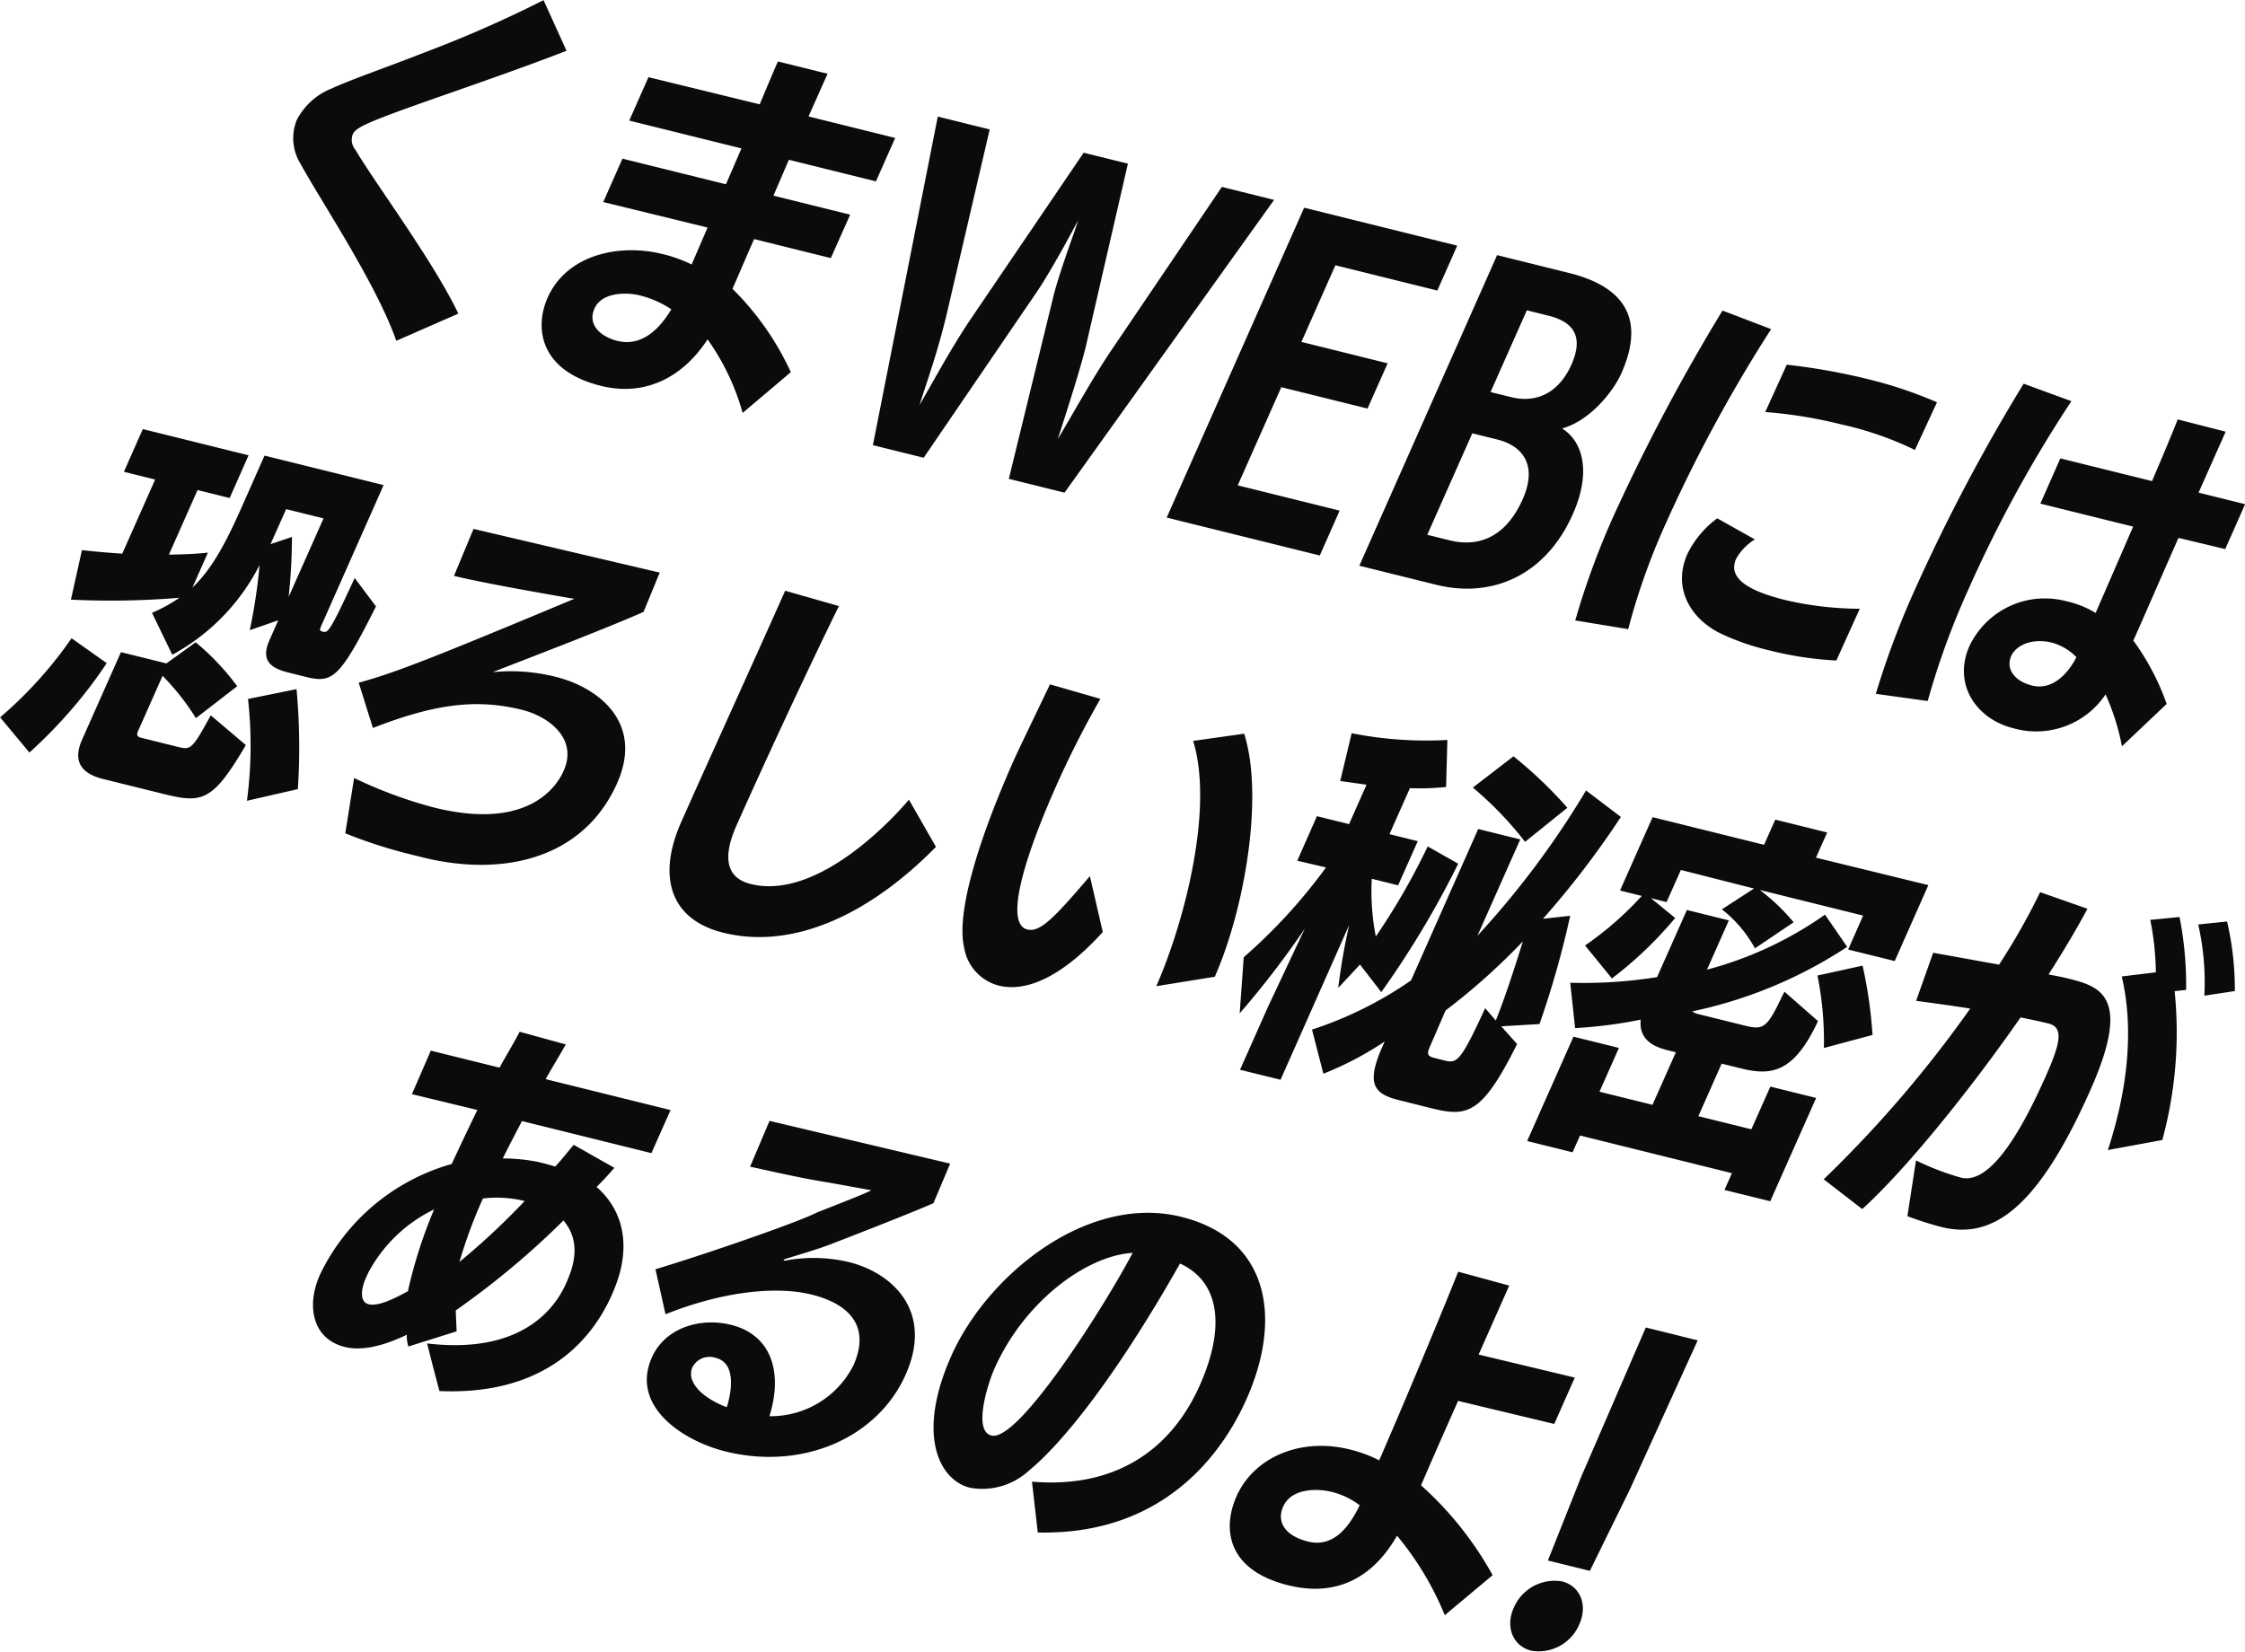 <svg xmlns="http://www.w3.org/2000/svg" width="205.47" height="151.188" viewBox="0 0 205.47 151.188"><path d="M41.95 28.709c-2.34-4.881-7.62-11.939-9.41-14.979a1.444 1.444 0 01-.27-1.4c.29-.669 1.14-1.089 8.08-3.523 3.72-1.3 7.94-2.778 11.5-4.158L49.75.014a111.191 111.191 0 01-10.6 4.676c-3.53 1.388-6.86 2.527-8.81 3.416a6.132 6.132 0 00-3.18 2.883 4.432 4.432 0 00.33 3.976c1.84 3.385 6.93 10.953 8.78 16.232zm30.43 5.358a26.036 26.036 0 00-5.34-7.629c.62-1.4 1.31-3.049 1.98-4.552l7.02 1.741 1.77-3.976-7.02-1.741 1.41-3.283 7.97 1.975 1.76-3.976L74 10.66l1.74-3.909-4.54-1.126c-.36.8-.95 2.213-1.67 3.926L59.35 7.064l-1.76 3.975 10.27 2.547-1.42 3.283-9.47-2.347-1.76 3.975 9.55 2.332-1.46 3.383a12.63 12.63 0 00-2.68-.96c-3.95-.979-8.75.055-10.5 4-1.24 2.807-.68 6.692 4.88 8.07 3.94.979 7.43-.678 9.76-4.256a21.652 21.652 0 013.21 6.732zm-10.94-5.754c-1.11 1.877-2.76 3.431-4.93 2.894-1.47-.364-2.78-1.431-2.1-2.967.67-1.5 2.92-1.5 4.14-1.2a9.177 9.177 0 012.89 1.273zm35.99 16.785l19.18-26.8-4.78-1.187-10.27 15.182c-1.61 2.418-3.4 5.647-4.75 7.908.83-2.575 2.05-6.354 2.57-8.487l3.85-16.734-4.05-1-10.3 15.173c-1.91 2.827-3.63 6.074-4.72 7.917.66-2.1 1.7-4.957 2.52-8.462l3.9-16.759-4.75-1.178-5.94 30.079 4.65 1.152 10.19-14.939c1.3-1.868 3.09-5.206 3.96-6.808-.57 1.713-1.84 5.106-2.32 7.139l-4.04 16.54zm23.36 5.754l1.82-4.109-9.33-2.313 3.99-8.987 7.89 1.958 1.84-4.143-7.89-1.958 3.11-7.016 9.33 2.313 1.82-4.11-14.01-3.473-12.58 28.365zm10.64 2.676c5.17 1.282 10.05-.883 12.52-6.462 1.65-3.709 1.02-6.572-.98-7.846 2.56-.7 4.69-3.4 5.42-5.036 2.49-5.613-.47-8.126-4.8-9.2l-6.57-1.629-12.61 28.432zm4.99-17.638l3.32-7.483 1.96.485c2.48.615 3.2 2.054 2.12 4.493-1.07 2.405-3.03 3.588-5.54 2.964zm-5.79 13.064l4.12-9.288 2.27.563c2.41.6 3.7 2.4 2.34 5.475-1.38 3.107-3.67 4.506-6.71 3.752zm18.39 8.639a61.013 61.013 0 013.38-9.545 135.947 135.947 0 019.7-17.919l-4.45-1.7a178.474 178.474 0 00-9.93 18.714 72.116 72.116 0 00-3.55 9.653zm21.19-1.867a30.381 30.381 0 01-6.86-.809c-4.01-1-5.12-2.271-4.45-3.775a4.961 4.961 0 011.71-1.763l-3.44-1.93a8.862 8.862 0 00-2.73 3.255c-1.35 3.041.18 5.794 2.86 7.2a21.863 21.863 0 004.63 1.63 31.337 31.337 0 006.14.93zm7.07-18.9a38.83 38.83 0 00-6.24-2.1 57.718 57.718 0 00-7.51-1.342l-1.97 4.334a41.658 41.658 0 016.95 1.129 30.324 30.324 0 016.75 2.342zm21.02 27.613a22.3 22.3 0 00-3.05-5.8c1.07-2.4 2.61-5.956 4.13-9.4l4.28 1.024 1.82-4.11-4.26-1.057 2.48-5.579-4.39-1.125c-.54 1.387-1.39 3.4-2.35 5.648l-8.39-2.079-1.83 4.142 8.49 2.105-3.43 7.9a8.9 8.9 0 00-2.71-1.078 7.636 7.636 0 00-8.84 4.111c-1.53 3.442.57 6.669 4.03 7.526a7.643 7.643 0 008.43-3.1 21.58 21.58 0 011.5 4.748zm-21.87-.268a71.139 71.139 0 013.75-10.271 118.077 118.077 0 019.4-17.176l-4.37-1.6a168.217 168.217 0 00-9.85 18.622 78.232 78.232 0 00-3.68 9.769zm13.61-4.006c-.85 1.644-2.28 3.033-4.06 2.591-1.61-.4-2.42-1.528-1.91-2.7.43-.969 1.88-1.686 3.76-1.219a4.93 4.93 0 012.21 1.324zm-162.13 1.78c2.48.615 3.13.294 6.5-6.435l-1.95-2.6c-2.29 5-2.46 5.027-2.91 4.914-.25-.061-.35-.087-.14-.554l5.7-12.863-10.9-2.7-2.16 4.878c-1.46 3.274-2.69 5.528-4.44 7.207l1.42-3.208c-1.1.134-2.32.166-3.57.19l2.62-5.914 2.94.728 1.73-3.909-9.68-2.4-1.73 3.909 2.86.71-3.01 6.783a71.079 71.079 0 01-3.69-.323l-1.01 4.535a75.765 75.765 0 009.93-.172 14.234 14.234 0 01-2.51 1.38l1.86 3.837a19.3 19.3 0 007.99-8.218 51.419 51.419 0 01-.9 5.97l2.61-.91-.8 1.8c-.8 1.8-.01 2.557 1.71 2.981zM15 72.688c3.53.875 4.48.665 7.5-4.483l-3.21-2.724c-1.71 3.138-1.84 3.178-2.99 2.893l-3.32-.823c-.32-.078-.55-.172-.34-.64l2.24-5.045a22.458 22.458 0 013.05 3.872l3.78-2.92a22.654 22.654 0 00-3.8-4.021l-2.68 1.932-4.16-1.031-3.56 8.018c-.8 1.805-.26 3.049 1.9 3.586zM2.69 68.889a43.59 43.59 0 007.08-8.183l-3.22-2.28a37.774 37.774 0 01-6.54 7.24zm24.57 3.349a57.94 57.94 0 00-.12-9.154l-4.44.9a38.423 38.423 0 01-.1 9.32zm-.84-17.6a52.957 52.957 0 00.3-5.488l-1.96.663 1.43-3.207 3.42.849zm12.48 23.9c7.36 1.752 14.55-.026 17.58-6.841 2.49-5.613-1.8-8.791-5.61-9.735a16.666 16.666 0 00-5.78-.432c3.42-1.339 10.09-3.876 13.81-5.514l1.48-3.6-17.04-4-1.79 4.3c2.97.736 10.54 2.021 11.01 2.1-13.19 5.519-16.46 6.783-19.73 7.679l1.3 4.143c5.48-2.127 9.32-2.733 13.65-1.659 2.45.606 5.11 2.639 3.82 5.546l-.01.033c-.43.969-2.8 5.611-11.85 3.367a40.447 40.447 0 01-7.33-2.708l-.81 5.065a44.254 44.254 0 006.21 1.986zm44.29-5.336c-1.16 1.383-8.22 9.272-14.48 7.722-2.51-.624-2.43-2.828-1.3-5.367 2.24-5.045 6.25-13.73 9.37-20.076l-4.92-1.405c-2.91 6.548-7.09 15.71-9.52 21.189-2.19 4.945-1.04 8.9 3.85 10.115 6.57 1.628 13.59-1.861 19.47-7.858zm16.56 7c-3.31 3.888-4.58 5.169-5.73 4.883-1.89-.468-.75-5.488 2.66-13.172a89.549 89.549 0 014.03-7.94l-4.61-1.327c-3.03 6.3-3.19 6.663-3.35 7.031-3.16 7.116-5.26 13.863-4.51 17.055a4.313 4.313 0 003.15 3.487c2.93.728 6.34-1.357 9.54-4.9zm11.43 9.212c2.71-6.114 4.52-16.494 2.69-22.25l-4.67.658c1.89 6.143-.74 16.432-3.37 22.454zm19.83 12.037c3.28.814 4.62.59 7.84-5.88l-1.45-1.621 3.5-.207a85.791 85.791 0 002.81-9.91l-2.49.273a82.345 82.345 0 007.13-9.322l-3.19-2.423a80.385 80.385 0 01-9.94 13.3l3.92-8.82-3.85-.953-6.15 13.862a34.891 34.891 0 01-9.06 4.5l1.04 4.041a30.173 30.173 0 005.61-2.948l-.22.5c-1.49 3.375-.78 4.294 1.53 4.866zm-13.81-2.609l6.28-14.165a57.389 57.389 0 00-1 5.758l1.99-2.138 1.95 2.522a84.985 84.985 0 007.04-11.754l-2.79-1.581a62.293 62.293 0 01-4.75 8.243 21.369 21.369 0 01-.37-5.284l2.41.6 1.8-4.042-2.59-.642 1.87-4.209a23.267 23.267 0 003.31-.108l.12-4.307a34.931 34.931 0 01-8.76-.615l-1.05 4.375 2.41.338-1.6 3.608-2.94-.727-1.8 4.076 2.63.616a49.713 49.713 0 01-7.53 8.221l-.37 5.135a82.276 82.276 0 005.96-7.756l-3.36 7.14-2.57 5.78zm26.25-24.9a39.4 39.4 0 00-4.93-4.709l-3.72 2.862a31.981 31.981 0 014.78 4.968zm-12.11 22.92c-.74-.182-.77-.375-.43-1.143l1.39-3.216a58.99 58.99 0 007.08-6.331c-.73 2.342-1.65 5.193-2.48 7.248l-.97-1.131c-2.22 4.827-2.57 5.076-3.68 4.8zm30.68 13.1l4.2-9.455-4.19-1.039-1.74 3.909-4.85-1.2 2.13-4.811 1.78.441c2.8.693 4.84.383 7.04-4.335l-3.07-2.691-.27.526c-1.34 2.856-1.71 2.987-3.39 2.572l-4.23-1.049a1.333 1.333 0 01-.55-.247 41.158 41.158 0 0014.18-5.905l-2.03-2.95a33.761 33.761 0 01-10.8 5.035l2-4.51-3.84-.953-2.73 6.147a42.659 42.659 0 01-7.95.515l.45 4.153a42.414 42.414 0 006-.774c-.12 1.34.49 2.309 2.45 2.794l.77.191-2.14 4.811-4.85-1.2 1.78-4.009-4.16-1.031-4.24 9.555 4.16 1.031.68-1.537 13.9 3.448-.68 1.537zm11.39-21.987l3.08-6.95-10.29-2.513 1.03-2.305-4.75-1.178-1.03 2.305-10.2-2.529-2.98 6.715 1.99.494a30 30 0 01-5.19 4.535l2.46 3.02a35.808 35.808 0 005.79-5.536l-2.22-1.811 1.43.355 1.31-2.94 6.69 1.7-2.94 1.905a11.562 11.562 0 013.03 3.57l3.54-2.386a18.493 18.493 0 00-3.1-2.959l9.46 2.348-1.37 3.107zm-2.03 6.765a41.162 41.162 0 00-.91-6.345l-4.13.906a30.529 30.529 0 01.59 6.635zm3.19 16.589a31.944 31.944 0 003.09.989c4.5 1.118 8.68-1.3 13.67-12.556 3.86-8.686.8-9.482-2.14-10.21-.52-.13-1.06-.226-1.7-.349 1.39-2.176 2.6-4.212 3.56-6.015l-4.33-1.518a59.9 59.9 0 01-3.76 6.634l-6.03-1.088-1.56 4.4c1.64.223 3.25.437 4.95.711a108.7 108.7 0 01-13.41 15.626l3.53 2.727c3.95-3.581 9.78-10.777 14.49-17.545.99.209 1.53.305 2.55.557 1.39.346 1.13 1.727-.22 4.767-2.13 4.811-5.03 10.027-7.79 9.343a24.456 24.456 0 01-4.11-1.576zm23.33-6.971a37.4 37.4 0 001.13-13.629l1.05-.109a32.287 32.287 0 00-.6-6.677l-2.68.264a25.657 25.657 0 01.51 4.8l-3.12.378c1.06 4.526.68 9.921-1.27 15.891zm6.64-13.635a27.475 27.475 0 00-.71-6.368l-2.64.273a23.946 23.946 0 01.56 6.517zM56.11 118.264c1.73-3.984 1.03-7.385-1.51-9.61.55-.532 1.15-1.2 1.63-1.747l-3.72-2.109c-.56.641-1.12 1.391-1.7 1.99-.51-.163-1.03-.293-1.55-.423a16.635 16.635 0 00-3.24-.319c.51-1.061 1.21-2.371 1.75-3.423l11.85 2.937 1.75-3.943-11.43-2.832c.6-1.077 1.28-2.17 1.84-3.179l-4.22-1.157c-.54 1.051-1.24 2.177-1.84 3.287l-6.29-1.559-1.73 3.985 5.99 1.447c-.78 1.587-1.62 3.382-2.35 4.944a19.126 19.126 0 00-12.06 10.138c-1.29 2.907-.64 5.887 2.26 6.606 1.33.33 3.14.109 5.69-1.111a3.267 3.267 0 00.15 1.074l4.41-1.389-.08-1.912a75.7 75.7 0 009.86-8.236c1.22 1.452 1.35 3.263.32 5.568l-.13.3c-1.16 2.531-4.38 6.369-12.67 5.389 0 0 .5 2.016 1.13 4.359 9.06.391 13.67-4.064 15.78-8.809zm-22.43-1.705a13.37 13.37 0 016.05-5.845 43.471 43.471 0 00-2.4 7.492c-.91.478-2.61 1.429-3.59 1.186-.87-.216-.67-1.464-.27-2.366zm14.33-6.608a65.951 65.951 0 01-5.96 5.568 44.229 44.229 0 012.15-5.808 10.682 10.682 0 013.81.231zm12.9 10.356c5.75-2.284 10.5-2.515 13.37-1.8 3.25.8 5.48 2.768 3.83 6.476a8.483 8.483 0 01-7.69 4.658c1.21-3.855.31-7.416-3.53-8.369-2.73-.675-6 .22-7.23 2.993-2.01 4.544 2.99 7.677 6.73 8.6 7.13 1.767 13.95-1.288 16.5-7.034 2.58-5.813-1.22-9.314-5.2-10.3a13.985 13.985 0 00-5.79-.138.21.21 0 01-.12.007c-.07-.017-.06-.051-.06-.051a.432.432 0 01.17-.107c.99-.311 3.12-.931 4.26-1.391 0 0 6.5-2.5 9.28-3.706l1.53-3.626-16.53-3.913-1.78 4.194c.72.14 4.47 1.033 7.23 1.458l3.87.7c-.61.331-3.13 1.3-4.97 2.031-1.8.924-10.32 3.857-14.79 5.2zm5.61 8.511c-2.29-.865-3.73-2.335-3.14-3.672a1.761 1.761 0 012.12-.846c2.06.502 1.33 3.55 1.02 4.509zm28.46 11.469c11.52.26 16.9-7.232 19.12-12.244 3.26-7.35 2.08-14.652-5.99-16.653-8.56-2.122-17.74 5.281-21.06 12.765-3.23 7.283-1.04 11.35 1.72 12.034a6.291 6.291 0 005.39-1.558c3.03-2.473 7.93-8.528 13.84-18.967 3.8 1.757 4.06 6.051 1.83 11.1-1.15 2.573-4.83 9.744-15.38 8.871zm8.68-25.588c-2.47 4.691-10.41 17.335-12.92 16.711-1.75-.433-.26-4.922.26-6.092 2.74-6.19 8.44-10.377 12.66-10.628zm32.95 29.494a31.432 31.432 0 00-6.55-8.225c.96-2.247 2.2-5.054 3.39-7.727l8.8 2.108 1.88-4.243-8.8-2.108 2.8-6.314-4.67-1.27c-1.77 4.42-4.96 12.048-7.23 17.268a12.153 12.153 0 00-2.7-1c-4.47-1.109-8.76.684-10.36 4.292-1.33 3.007-.83 6.766 4.73 8.144 4.26 1.057 7.68-.542 9.96-4.539a27.73 27.73 0 014.37 7.277zm-12.17-6.393c-.93 1.921-2.36 3.9-4.73 3.315-1.96-.485-2.93-1.691-2.27-3.2.76-1.7 3.11-1.677 4.47-1.339a6.985 6.985 0 012.53 1.215zm21.07 6l3.67-7.473 6.2-13.63-4.75-1.178-5.94 13.731-3.02 7.6zm-5.37 7.308a4.044 4.044 0 004.41-2.429c.78-1.771.08-3.5-1.6-3.919a4.069 4.069 0 00-4.41 2.429c-.79 1.766-.05 3.507 1.6 3.914z" fill="#0b0b0b" fill-rule="evenodd"/></svg>